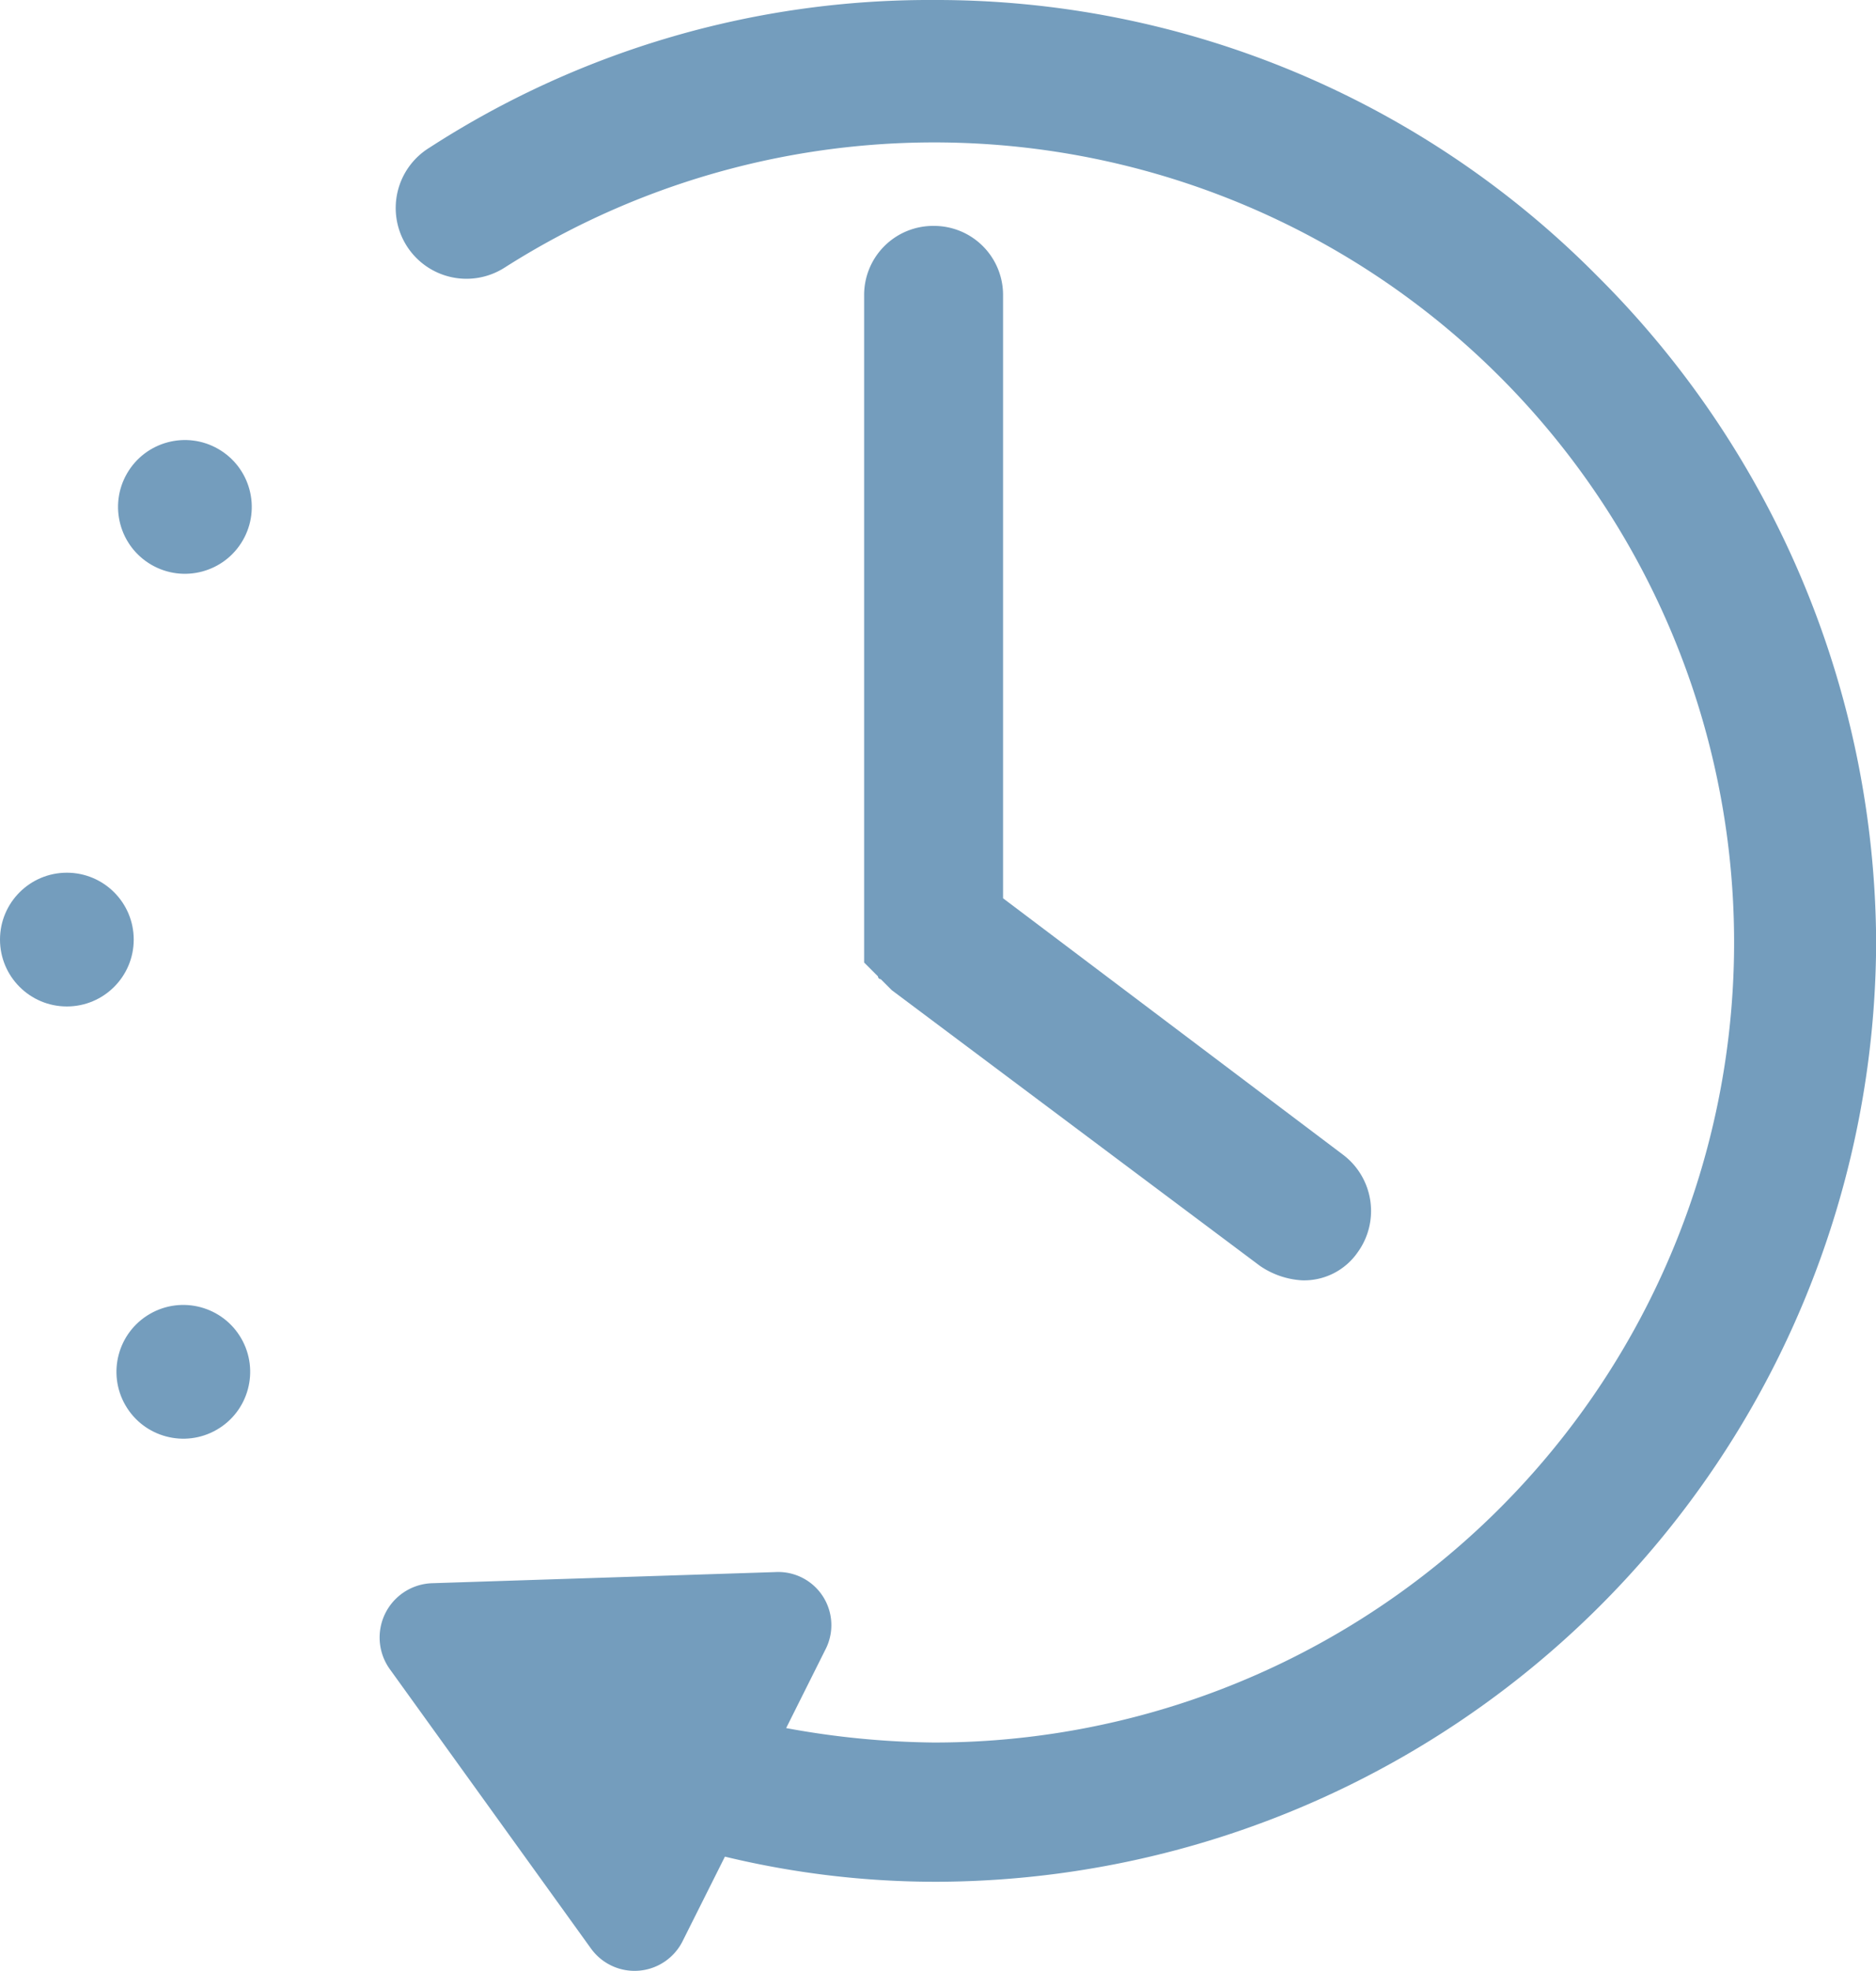 <svg xmlns="http://www.w3.org/2000/svg" width="12.991" height="13.646" viewBox="0 0 12.991 13.646">
  <g id="Group_18295" data-name="Group 18295" transform="translate(-16.4 -14.7)">
    <path id="Path_8662" data-name="Path 8662" d="M38.455,16.611A6.439,6.439,0,0,0,33.861,14.7a6.372,6.372,0,0,0-3.494,1.023.49.49,0,1,0,.521.83,5.539,5.539,0,1,1,2.973,10.211,5.93,5.93,0,0,1-1.023-.1l.27-.54a.368.368,0,0,0-.347-.54l-2.374.077a.376.376,0,0,0-.29.6l1.39,1.93a.372.372,0,0,0,.637-.058l.29-.579a6.225,6.225,0,0,0,1.467.174,6.525,6.525,0,0,0,6.505-6.505A6.549,6.549,0,0,0,38.455,16.611Z" transform="translate(-10.994)" fill="#749dbd"/>
    <path id="Path_8663" data-name="Path 8663" d="M47.883,22.8a.478.478,0,0,0-.483.483v4.459h0V27.9a88317370860.9,88317370860.9,0,0,0,.077.077l.019.019a.019.019,0,0,0,.019.019l.019.019.019.019.019.019.019.019h0L50.141,30a.574.574,0,0,0,.29.1.451.451,0,0,0,.386-.193.488.488,0,0,0-.1-.676l-2.355-1.776V23.283A.478.478,0,0,0,47.883,22.8Z" transform="translate(-25.016 -6.536)" fill="#749dbd"/>
    <circle id="Ellipse_10" data-name="Ellipse 10" cx="0.463" cy="0.463" r="0.463" transform="matrix(0.5, -0.866, 0.866, 0.5, 17.048, 18.379)" fill="#749dbd"/>
    <circle id="Ellipse_11" data-name="Ellipse 11" cx="0.463" cy="0.463" r="0.463" transform="translate(16.4 20.742)" fill="#749dbd"/>
    <circle id="Ellipse_12" data-name="Ellipse 12" cx="0.463" cy="0.463" r="0.463" transform="matrix(0.866, -0.5, 0.5, 0.866, 17.037, 24.028)" fill="#749dbd"/>
  </g>
</svg>
